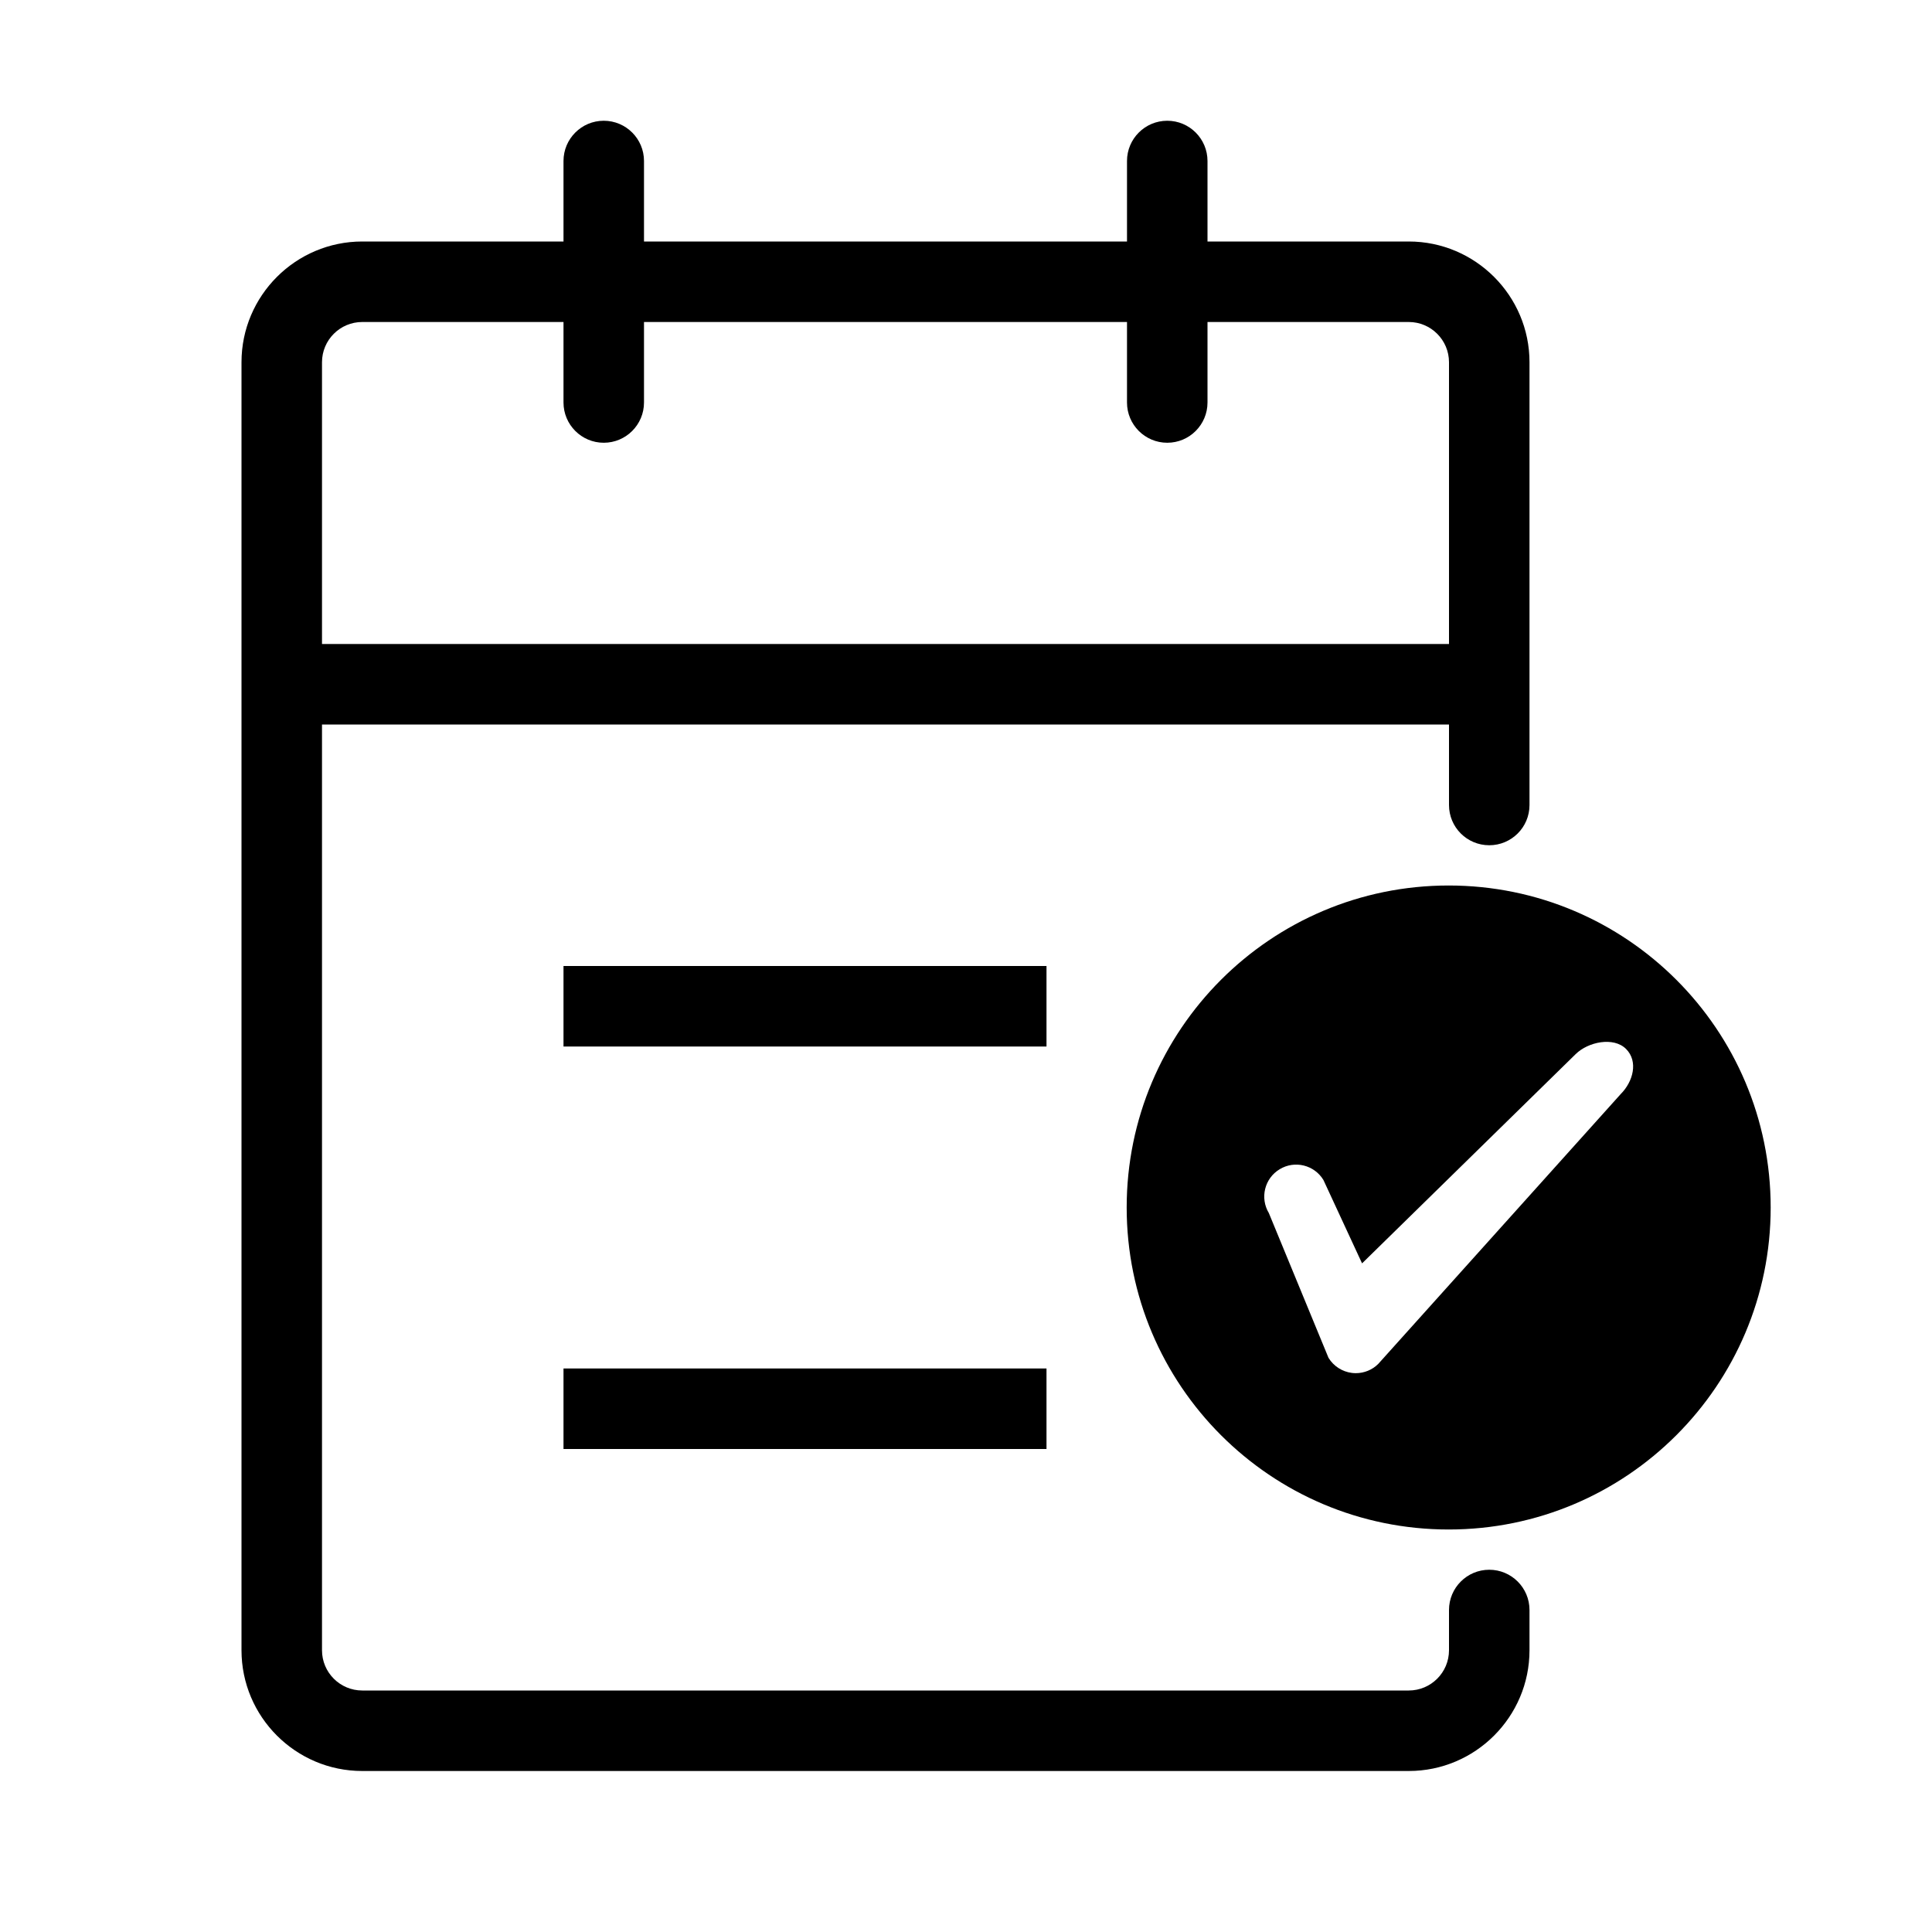 <?xml version="1.0" encoding="UTF-8"?>
<svg width="24px" height="24px"  version="1.1" xmlns="http://www.w3.org/2000/svg" xmlns:xlink="http://www.w3.org/1999/xlink">
    <!-- Generator: Sketch 52.6 (67491) - http://www.bohemiancoding.com/sketch -->
    <title>Action/ic_my_subscriptions</title>
    <desc>Created with Sketch.</desc>
    <g id="Action/ic_my_subscriptions" stroke="none" stroke-width="1" fill="none" fill-rule="evenodd">
        <path d="M20.133,13.591 C20.288,13.436 20.354,13.185 20.199,13.03 C20.044,12.876 19.727,12.942 19.572,13.096 L16.92,15.694 L16.44,14.658 C16.326,14.471 16.083,14.411 15.896,14.525 C15.709,14.638 15.649,14.881 15.762,15.069 L16.503,16.867 C16.566,16.971 16.674,17.04 16.794,17.055 C16.811,17.057 16.826,17.058 16.842,17.058 C16.946,17.058 17.048,17.017 17.122,16.942 L20.133,13.591 Z M17.996,11 C20.205,11 21.996,12.791 21.996,15 C21.996,17.209 20.205,19 17.996,19 C15.787,19 13.996,17.209 13.996,15 C13.996,12.791 15.787,11 17.996,11 Z M4.5,4 C4.224,4 4,4.224 4,4.5 L4,8 L18,8 L18,4.5 C18,4.224 17.776,4 17.5,4 L15,4 L15,5 C15,5.276 14.776,5.5 14.5,5.5 C14.224,5.5 14,5.276 14,5 L14,4 L8,4 L8,5 C8,5.276 7.776,5.5 7.5,5.5 C7.224,5.5 7,5.276 7,5 L7,4 L4.5,4 Z M18.5,19.5 C18.776,19.5 19,19.724 19,20 L19,20.5 C19,21.327 18.327,22 17.5,22 L4.5,22 C3.673,22 3,21.327 3,20.5 L3,4.5 C3,3.673 3.673,3 4.5,3 L7,3 L7,2 C7,1.724 7.224,1.5 7.5,1.5 C7.776,1.5 8,1.724 8,2 L8,3 L14,3 L14,2 C14,1.724 14.224,1.5 14.5,1.5 C14.776,1.5 15,1.724 15,2 L15,3 L17.5,3 C18.327,3 19,3.673 19,4.5 L19,10 C19,10.277 18.776,10.5 18.5,10.5 C18.224,10.5 18,10.277 18,10 L18,9 L4,9 L4,20.5 C4,20.776 4.224,21 4.5,21 L17.5,21 C17.776,21 18,20.776 18,20.5 L18,20 C18,19.724 18.224,19.5 18.5,19.5 Z M7,13 L7,12 L13,12 L13,13 L7,13 Z M7,18 L7,17 L13,17 L13,18 L7,18 Z" id="ic_my_subscriptions" fill="currentColor"></path>
        <rect id="Padding" x="0" y="0" width="24" height="24"></rect>
    </g>
</svg>
